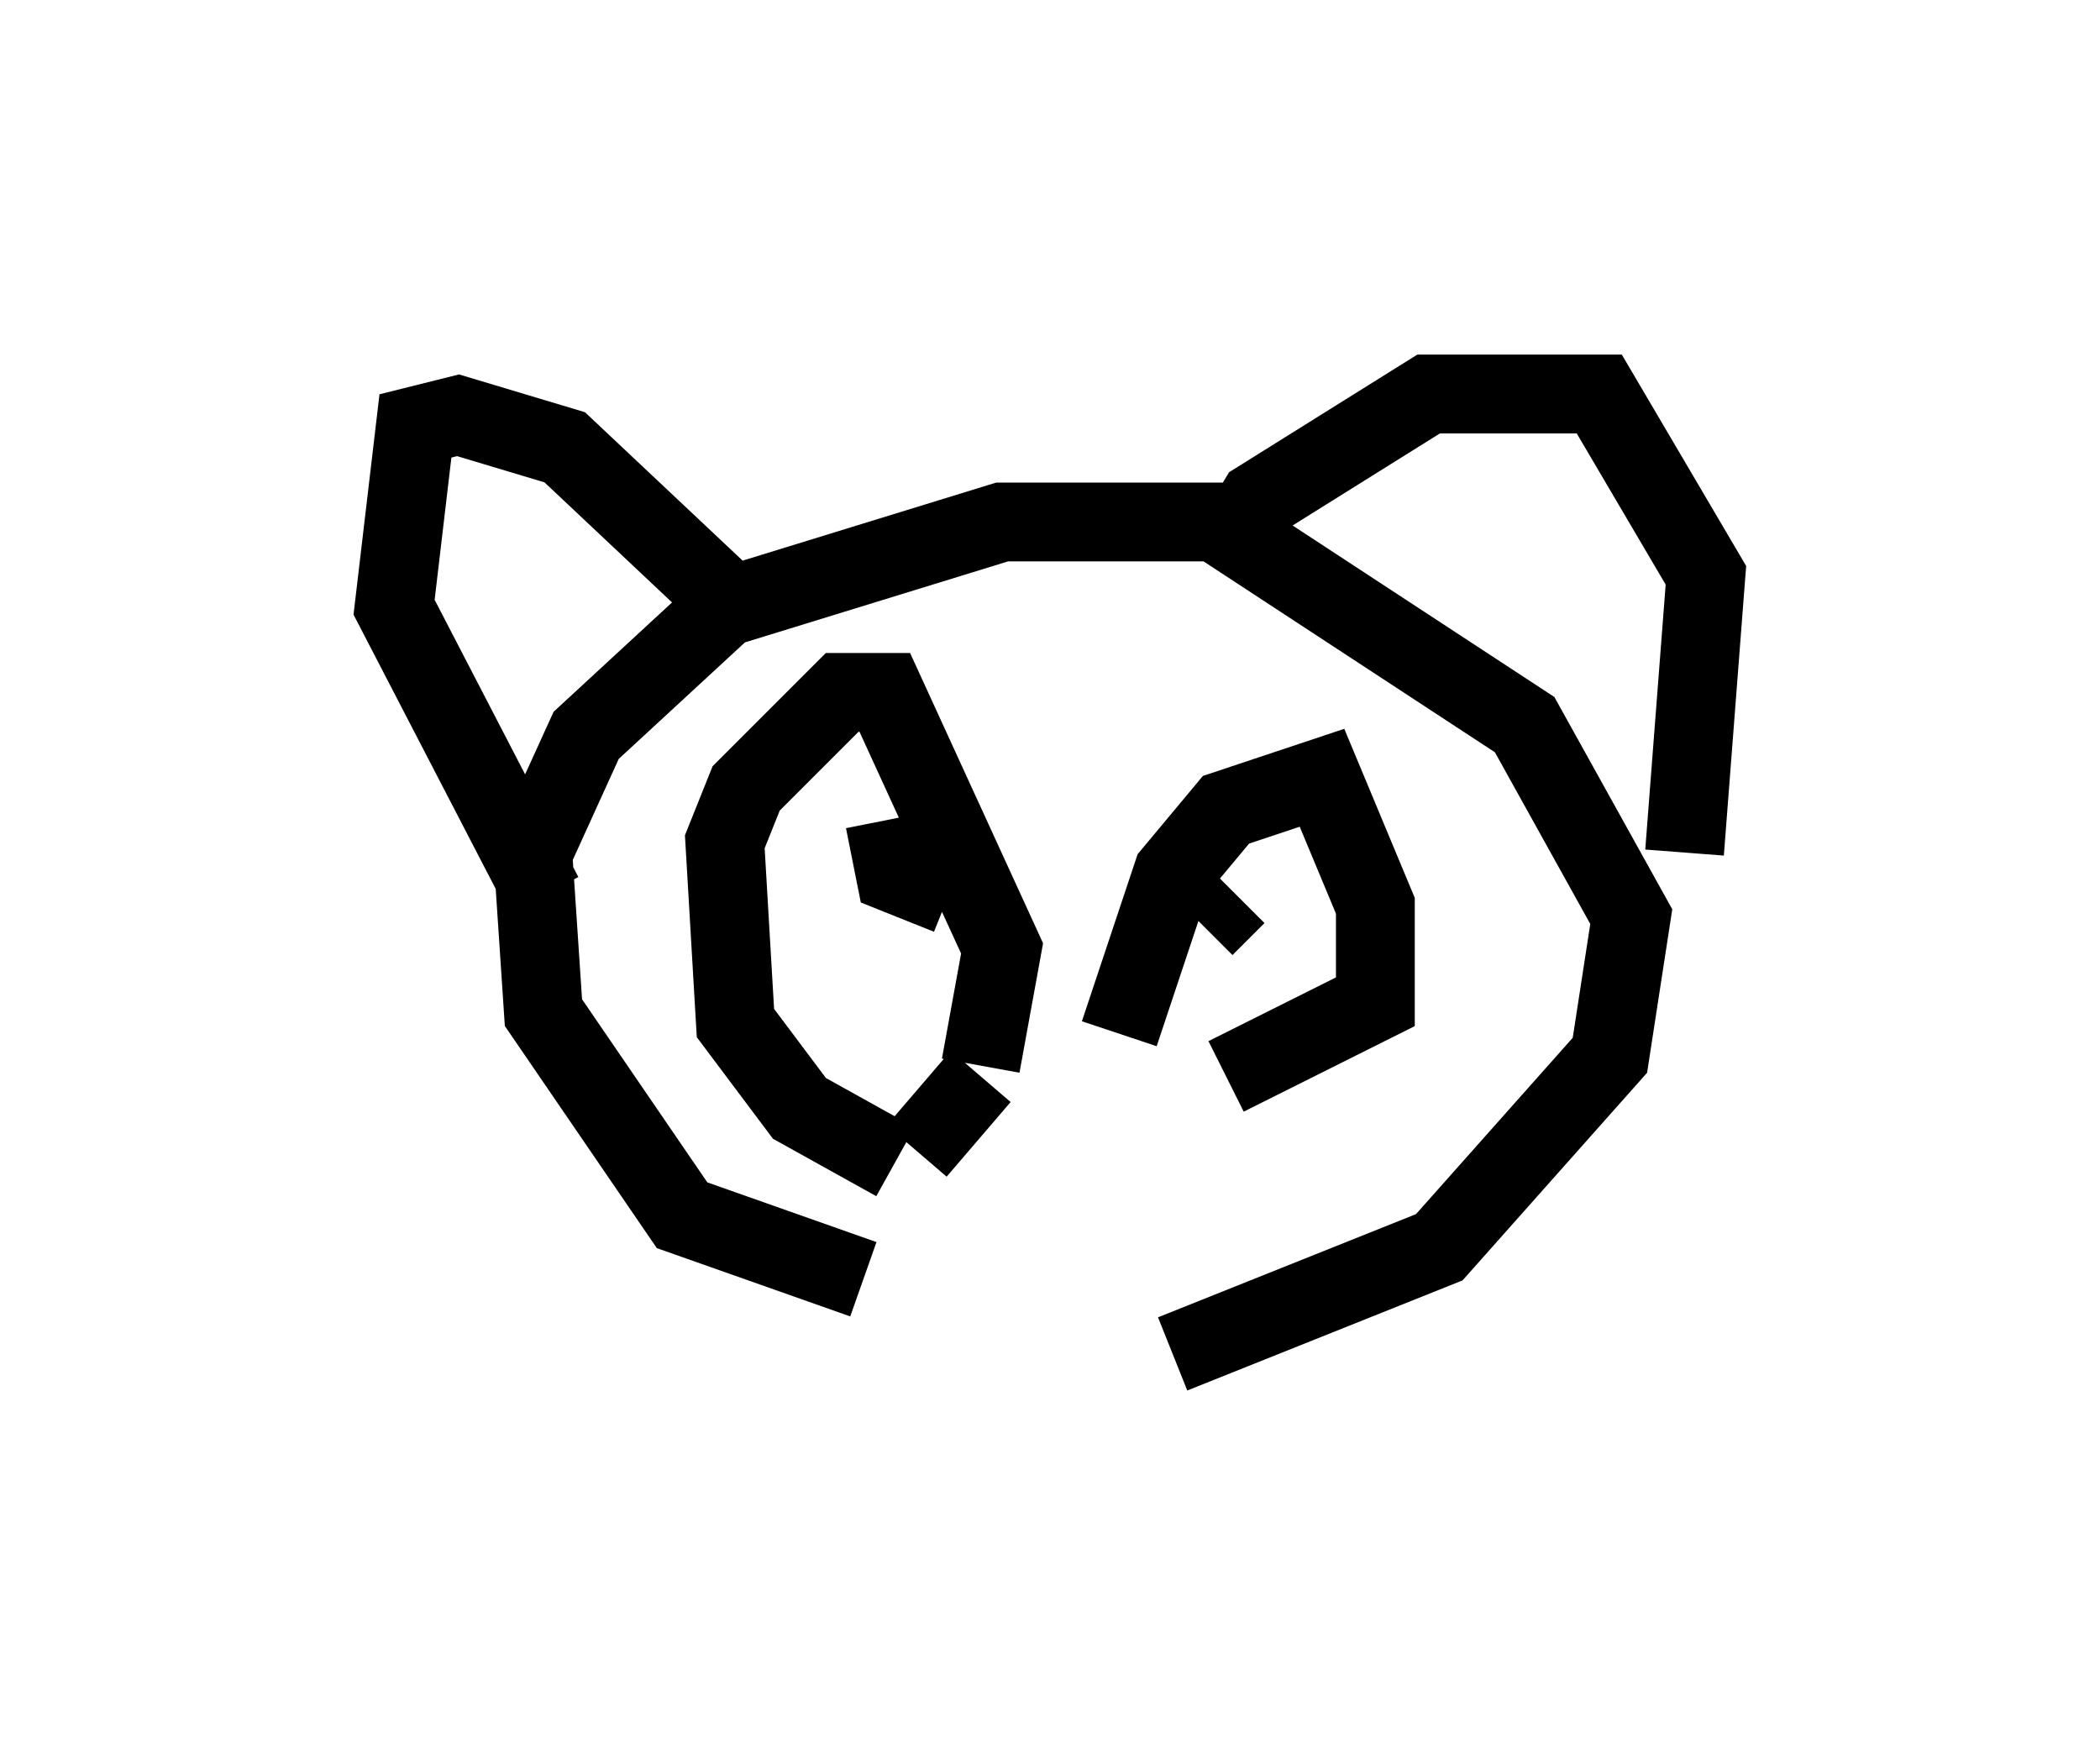 <?xml version="1.0" encoding="utf-8" ?>
<svg baseProfile="full" height="22.178" version="1.1" width="26.644" xmlns="http://www.w3.org/2000/svg" xmlns:ev="http://www.w3.org/2001/xml-events" xmlns:xlink="http://www.w3.org/1999/xlink"><defs /><rect fill="white" height="22.178" width="26.644" x="0" y="0" /><path d="M15.149, 16.637 m-4.195, -0.406 l-2.3, -0.812 -1.759, -2.571 l-0.135, -2.03 0.677, -1.488 l1.759, -1.624 3.518, -1.083 l2.706, 0.0 3.924, 2.571 l1.353, 2.436 -0.271, 1.759 l-2.165, 2.436 -3.383, 1.353 m0.677, -10.149 l0.406, -0.677 2.165, -1.353 l2.165, 0.0 1.353, 2.3 l-0.271, 3.518 m-11.908, -2.977 l-2.3, -2.165 -1.353, -0.406 l-0.541, 0.135 -0.271, 2.3 l1.894, 3.654 m8.796, -0.406 l0.0, 0.0 m0.0, 0.135 l0.0, 0.0 m0.0, 0.271 l-0.406, 0.406 m-3.248, -0.406 l-0.677, -0.271 -0.135, -0.677 m2.977, 2.706 l0.677, -2.03 0.677, -0.812 l1.218, -0.406 0.677, 1.624 l0.0, 1.218 -1.894, 0.947 m-4.195, 1.083 l-1.218, -0.677 -0.812, -1.083 l-0.135, -2.3 0.271, -0.677 l1.218, -1.218 0.541, 0.0 l1.488, 3.248 -0.271, 1.488 m-0.812, 1.083 l0.812, -0.947 m3.112, 1.894 l0.0, 0.0 " fill="none" stroke="black" stroke-width="1" /></svg>